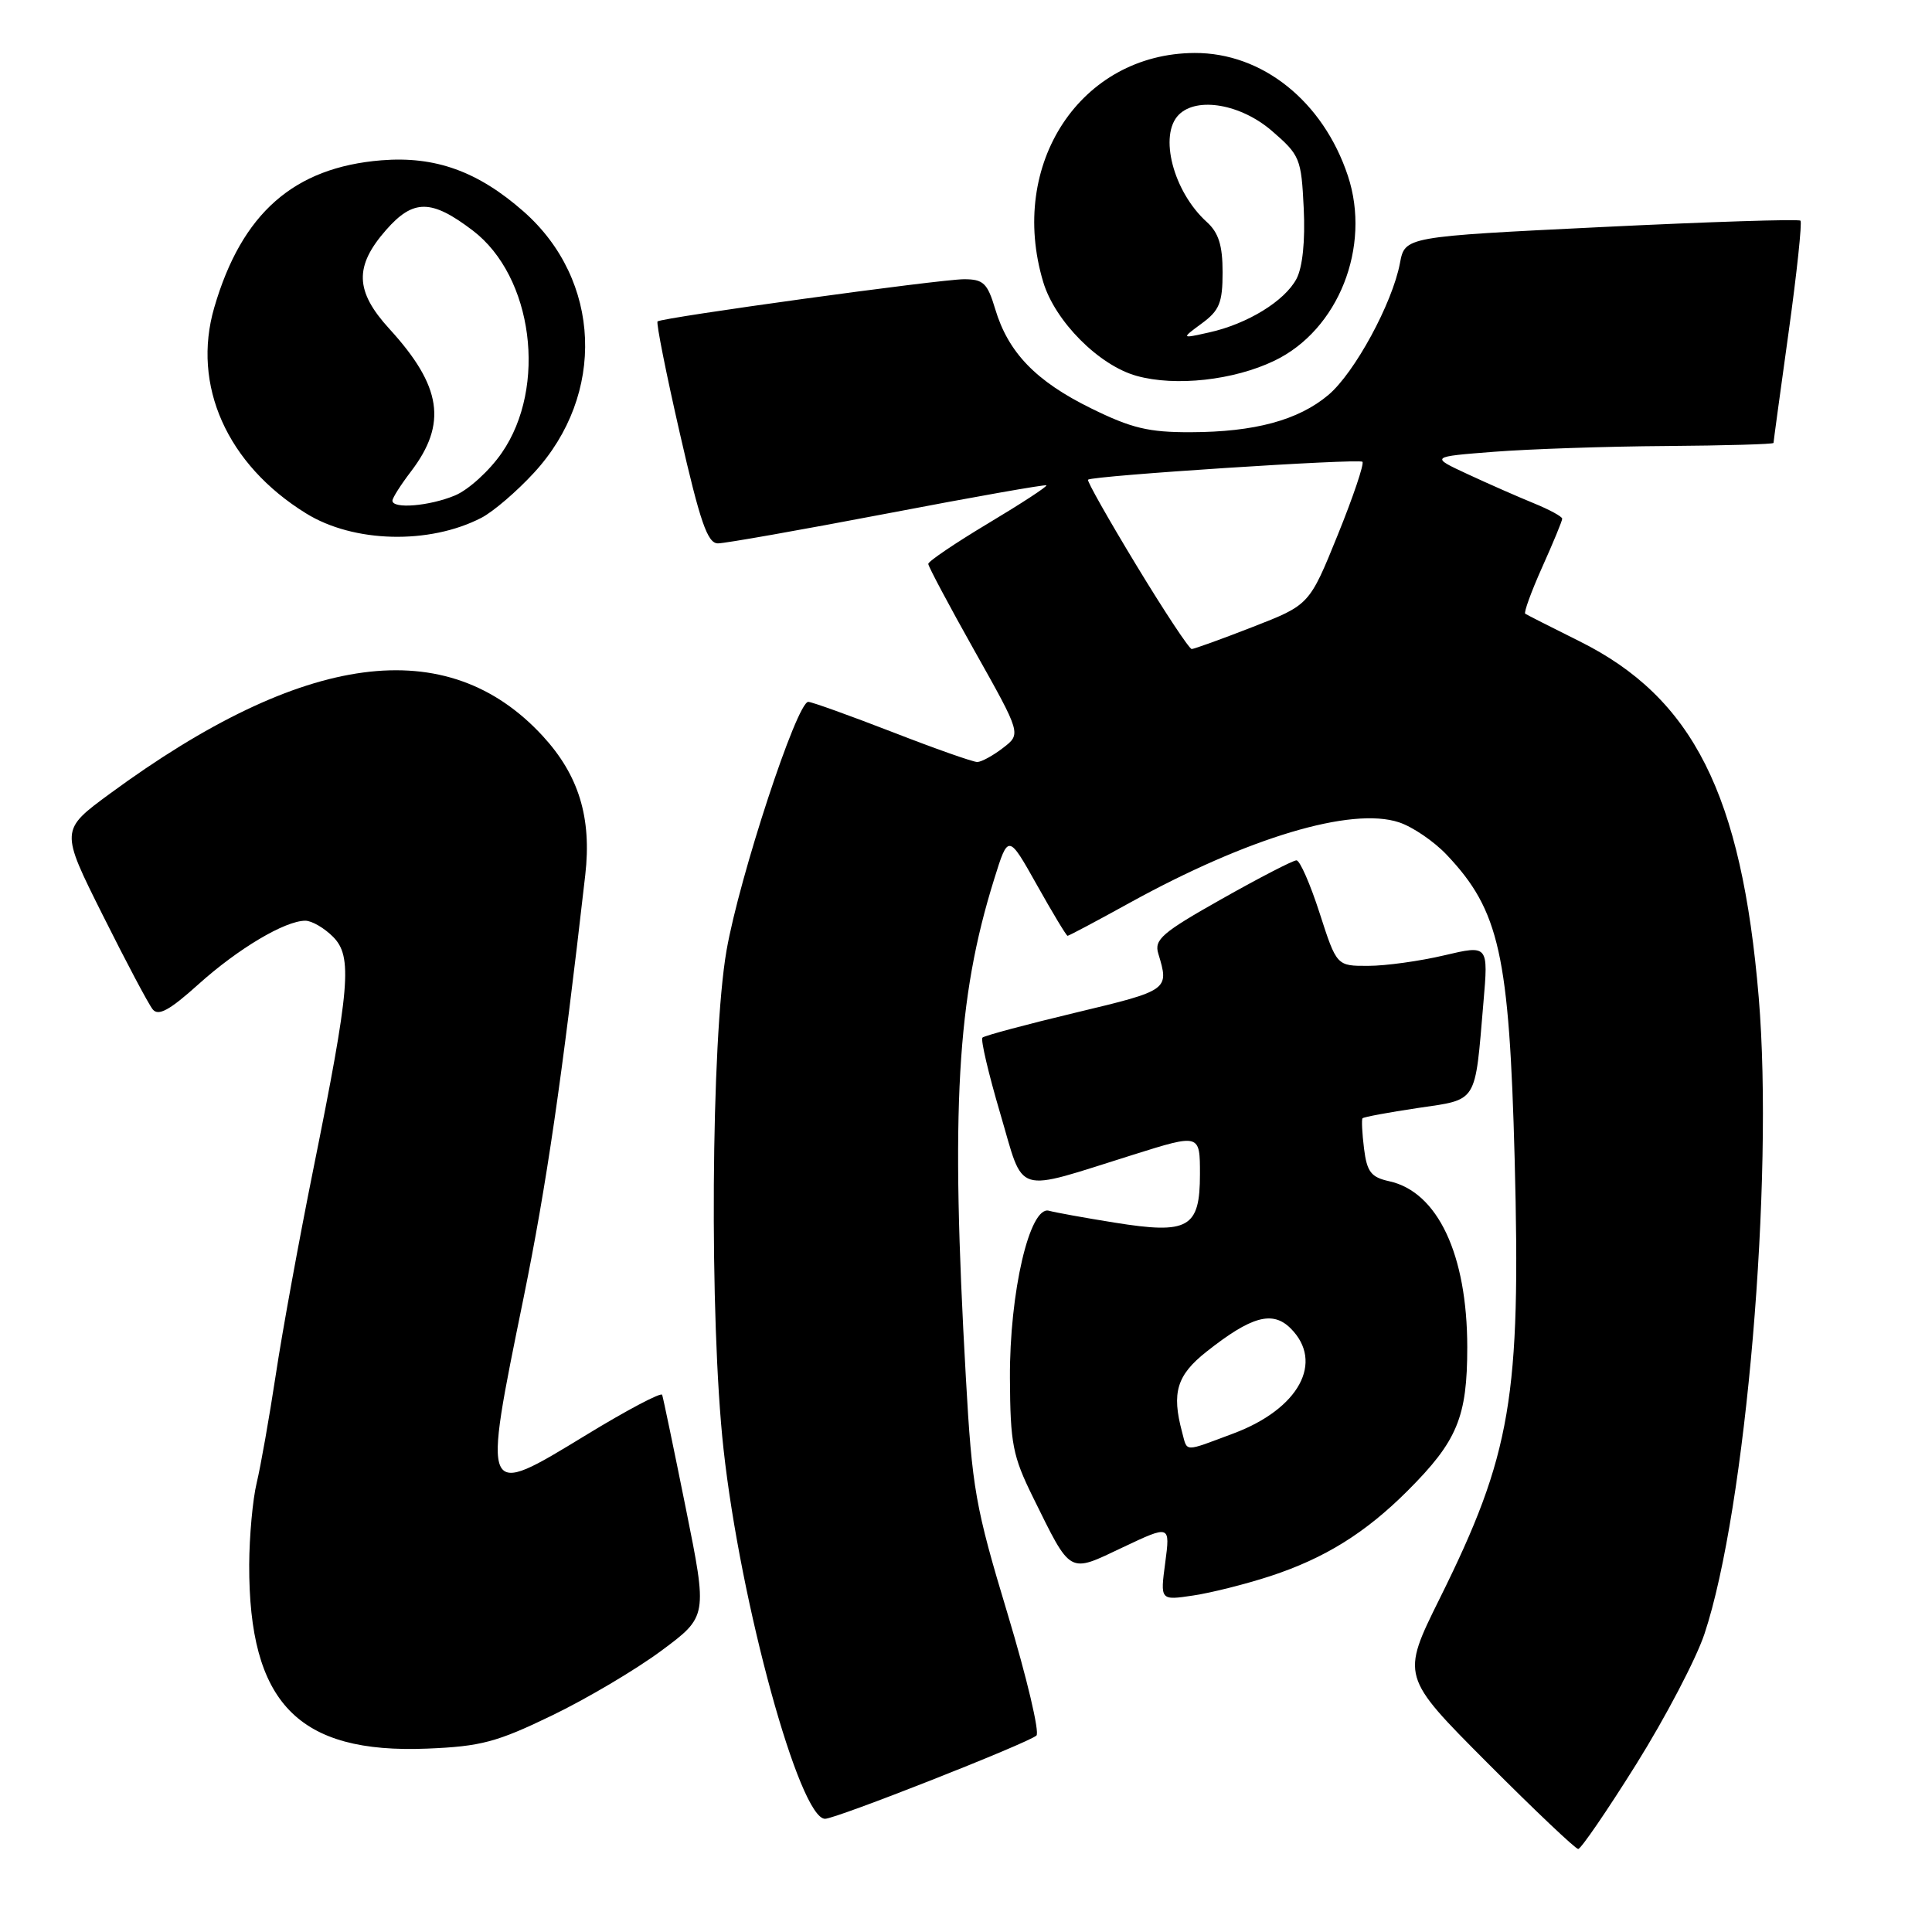 <?xml version="1.0" encoding="UTF-8" standalone="no"?>
<!DOCTYPE svg PUBLIC "-//W3C//DTD SVG 1.1//EN" "http://www.w3.org/Graphics/SVG/1.1/DTD/svg11.dtd" >
<svg xmlns="http://www.w3.org/2000/svg" xmlns:xlink="http://www.w3.org/1999/xlink" version="1.1" viewBox="0 0 256 256">
 <g >
 <path fill="currentColor"
d=" M 216.82 233.75 C 220.69 227.56 224.75 219.80 225.85 216.50 C 231.34 200.03 235.06 156.32 233.04 132.15 C 230.78 105.25 224.33 92.44 209.27 84.96 C 205.55 83.11 202.32 81.47 202.10 81.32 C 201.89 81.17 202.90 78.39 204.35 75.15 C 205.81 71.90 207.00 69.02 207.00 68.73 C 207.00 68.45 205.31 67.53 203.25 66.69 C 201.19 65.85 197.25 64.12 194.50 62.84 C 189.50 60.52 189.50 60.52 198.00 59.86 C 202.68 59.50 212.91 59.15 220.75 59.10 C 228.59 59.04 235.00 58.86 235.00 58.69 C 235.00 58.52 235.90 51.92 237.00 44.02 C 238.10 36.12 238.80 29.47 238.57 29.24 C 238.34 29.01 226.45 29.39 212.15 30.09 C 186.16 31.36 186.16 31.36 185.50 34.87 C 184.50 40.18 179.49 49.41 176.01 52.34 C 172.04 55.68 166.24 57.25 157.77 57.27 C 152.20 57.29 149.92 56.74 144.58 54.11 C 137.27 50.52 133.59 46.71 131.87 40.95 C 130.84 37.51 130.30 37.00 127.74 37.00 C 124.57 37.00 87.75 42.07 87.13 42.59 C 86.93 42.77 88.26 49.45 90.09 57.45 C 92.78 69.21 93.75 72.00 95.13 72.00 C 96.07 72.00 106.19 70.21 117.61 68.03 C 129.04 65.84 138.50 64.17 138.65 64.31 C 138.79 64.46 135.33 66.72 130.95 69.34 C 126.58 71.96 123.00 74.38 123.00 74.72 C 123.00 75.05 125.77 80.26 129.16 86.29 C 135.32 97.25 135.32 97.25 132.91 99.10 C 131.59 100.12 130.05 100.96 129.50 100.97 C 128.95 100.98 123.87 99.19 118.22 96.99 C 112.56 94.80 107.56 93.00 107.10 93.00 C 105.59 93.00 97.98 116.16 96.27 125.94 C 94.21 137.76 93.98 174.86 95.87 192.00 C 98.12 212.51 105.94 240.99 109.32 241.00 C 110.75 241.01 136.16 231.00 137.33 229.97 C 137.78 229.57 136.07 222.33 133.52 213.87 C 129.23 199.65 128.81 197.31 127.98 182.50 C 125.96 146.82 126.78 132.36 131.73 116.50 C 133.60 110.50 133.60 110.50 137.39 117.25 C 139.47 120.96 141.30 124.00 141.46 124.00 C 141.63 124.00 145.30 122.05 149.63 119.66 C 165.37 110.98 179.07 106.88 185.37 108.96 C 187.17 109.55 190.02 111.49 191.70 113.27 C 198.68 120.64 199.98 126.49 200.70 153.58 C 201.53 185.19 200.26 192.68 190.77 211.81 C 185.66 222.12 185.66 222.12 197.06 233.56 C 203.33 239.85 208.76 245.00 209.12 245.00 C 209.48 245.00 212.95 239.94 216.82 233.75 Z  M 73.12 227.32 C 77.73 225.10 84.26 221.23 87.63 218.73 C 93.76 214.18 93.76 214.18 90.87 199.84 C 89.28 191.95 87.87 185.19 87.74 184.82 C 87.61 184.45 83.06 186.85 77.64 190.16 C 63.85 198.56 63.92 198.71 69.37 172.00 C 72.42 157.01 74.46 143.05 77.55 115.94 C 78.42 108.34 76.69 102.71 71.91 97.52 C 59.24 83.77 40.26 86.30 14.57 105.16 C 7.98 110.00 7.98 110.00 13.61 121.25 C 16.70 127.44 19.68 133.06 20.23 133.74 C 20.98 134.68 22.47 133.87 26.31 130.41 C 31.56 125.69 37.77 122.00 40.46 122.00 C 41.31 122.00 42.95 122.95 44.12 124.12 C 46.74 126.74 46.40 130.72 41.49 155.05 C 39.64 164.23 37.41 176.41 36.55 182.12 C 35.68 187.83 34.54 194.30 34.01 196.50 C 33.48 198.70 33.04 203.56 33.02 207.31 C 32.96 225.66 39.48 232.40 56.62 231.70 C 63.70 231.41 65.82 230.85 73.12 227.32 Z  M 168.33 208.84 C 175.55 206.47 180.93 203.12 186.52 197.53 C 193.10 190.95 194.42 187.78 194.42 178.50 C 194.41 166.24 190.51 157.93 184.08 156.52 C 181.67 155.99 181.13 155.29 180.74 152.19 C 180.49 150.16 180.40 148.36 180.54 148.18 C 180.68 148.01 183.97 147.40 187.85 146.82 C 195.88 145.63 195.41 146.37 196.56 132.86 C 197.22 125.21 197.22 125.21 191.36 126.59 C 188.14 127.35 183.61 127.98 181.31 127.98 C 177.12 128.00 177.12 128.00 174.86 121.00 C 173.62 117.15 172.24 114.00 171.79 114.00 C 171.33 114.00 166.88 116.30 161.90 119.11 C 153.97 123.58 152.91 124.50 153.48 126.36 C 154.94 131.18 154.89 131.22 142.57 134.17 C 136.01 135.74 130.44 137.23 130.18 137.49 C 129.92 137.75 130.98 142.26 132.53 147.52 C 135.79 158.55 134.12 158.03 150.18 153.00 C 159.00 150.23 159.00 150.23 159.00 155.58 C 159.00 162.72 157.49 163.58 147.67 162.00 C 143.73 161.37 139.82 160.66 138.99 160.43 C 136.44 159.73 133.76 171.26 133.82 182.62 C 133.87 191.31 134.18 192.92 136.88 198.40 C 141.99 208.74 141.51 208.48 148.78 205.03 C 155.06 202.06 155.06 202.06 154.40 207.06 C 153.73 212.07 153.73 212.07 158.12 211.41 C 160.53 211.05 165.12 209.89 168.33 208.84 Z  M 63.79 68.61 C 65.34 67.81 68.47 65.13 70.75 62.65 C 80.31 52.28 79.70 37.09 69.35 28.00 C 63.31 22.70 57.68 20.67 50.55 21.24 C 38.94 22.18 32.03 28.25 28.39 40.75 C 25.39 51.04 30.08 61.56 40.56 68.03 C 46.85 71.93 56.89 72.18 63.79 68.61 Z  M 168.86 47.80 C 177.34 43.74 181.72 32.70 178.60 23.29 C 175.32 13.43 167.27 6.98 158.29 7.02 C 143.21 7.09 133.54 21.72 138.23 37.36 C 139.79 42.57 145.62 48.43 150.62 49.81 C 155.76 51.24 163.48 50.39 168.86 47.80 Z  M 150.58 74.91 C 146.88 68.81 143.99 63.70 144.17 63.56 C 144.83 63.03 180.07 60.74 180.53 61.19 C 180.78 61.45 179.31 65.82 177.25 70.90 C 173.50 80.15 173.50 80.15 166.00 83.07 C 161.88 84.68 158.23 85.99 157.91 86.00 C 157.58 86.00 154.28 81.01 150.58 74.91 Z  M 156.63 189.75 C 155.23 184.53 155.93 182.22 159.86 179.11 C 165.80 174.41 168.62 173.62 171.02 176.02 C 175.49 180.49 172.12 186.69 163.44 189.94 C 156.74 192.44 157.36 192.46 156.63 189.75 Z  M 52.00 66.34 C 52.00 65.98 53.10 64.25 54.45 62.48 C 59.29 56.14 58.54 51.17 51.59 43.57 C 47.03 38.58 46.93 35.29 51.16 30.47 C 54.77 26.36 57.16 26.37 62.65 30.55 C 70.63 36.63 72.54 51.28 66.48 60.02 C 64.85 62.38 62.07 64.91 60.29 65.65 C 56.92 67.06 52.00 67.47 52.00 66.34 Z  M 159.25 42.85 C 161.58 41.14 162.00 40.11 162.00 36.07 C 162.00 32.50 161.47 30.83 159.90 29.41 C 155.47 25.40 153.51 17.89 156.20 15.20 C 158.62 12.78 164.43 13.80 168.54 17.35 C 172.25 20.56 172.43 20.99 172.75 27.60 C 172.96 31.93 172.60 35.41 171.79 36.95 C 170.23 39.89 165.28 42.93 160.21 44.05 C 156.50 44.88 156.50 44.88 159.25 42.85 Z "/>
</g>
</svg>